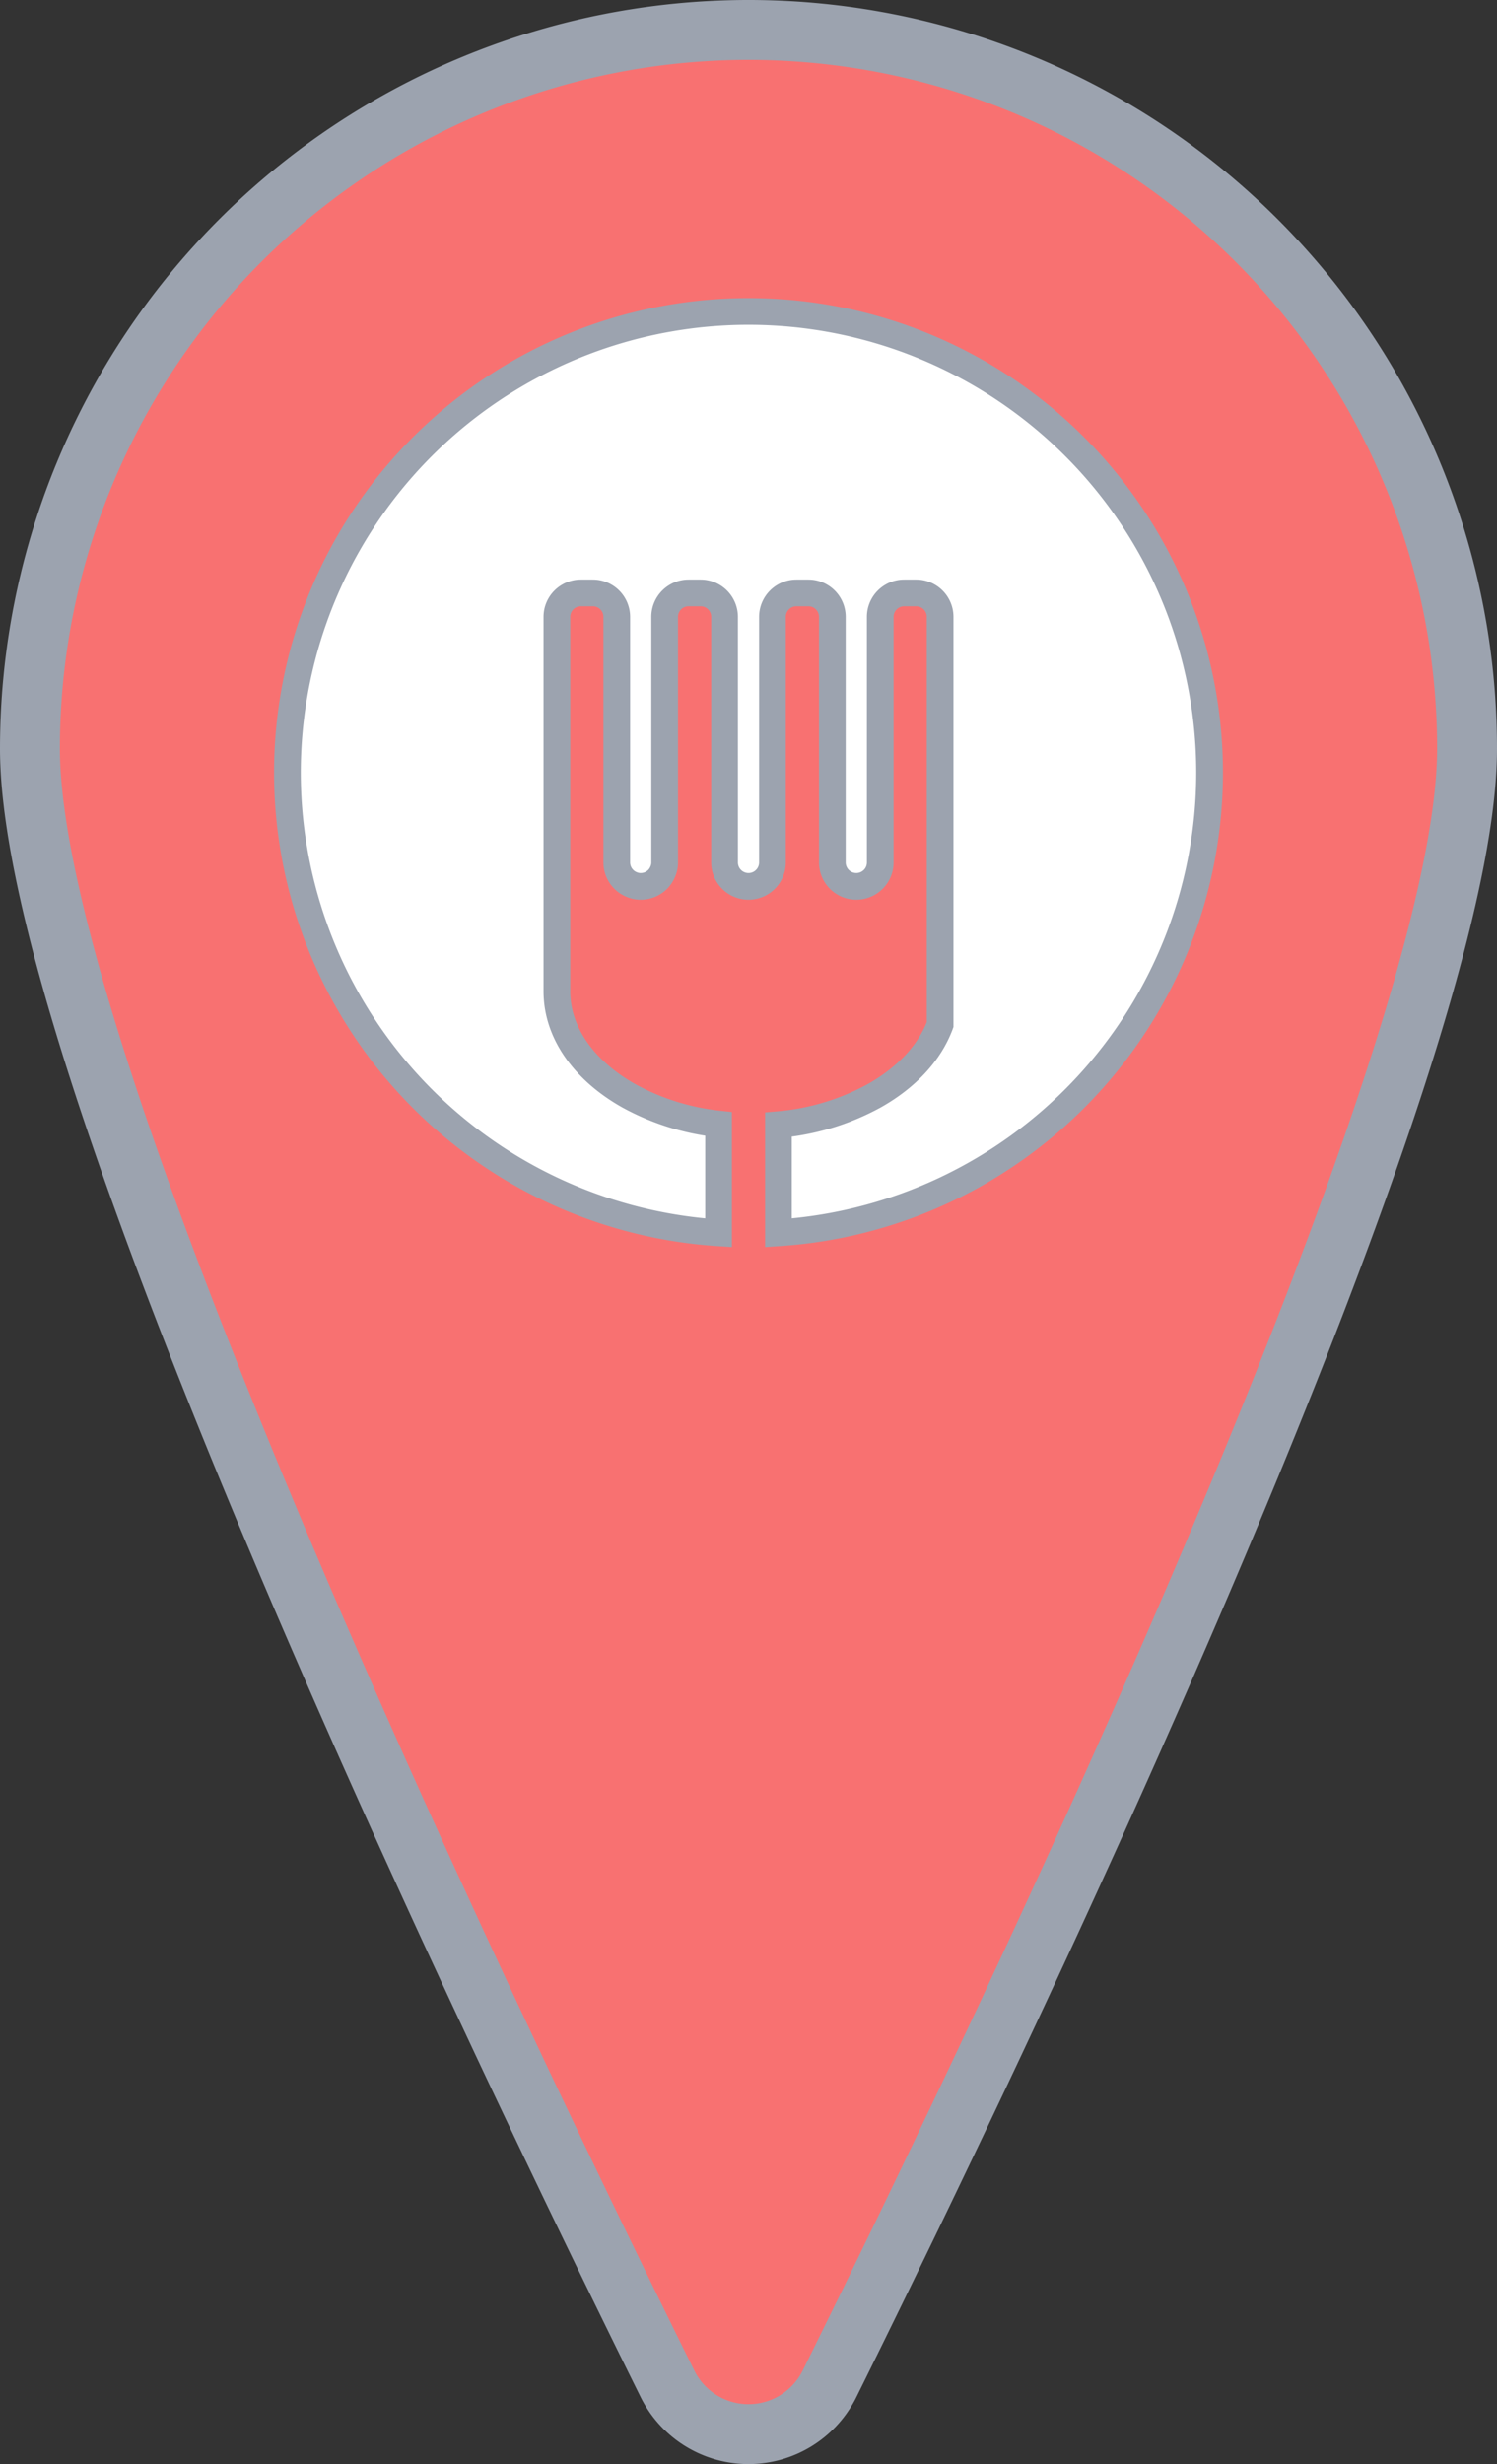 <svg xmlns="http://www.w3.org/2000/svg" viewBox="0 0 250 411.42"><rect x="0" y="0" width="250" height="411.42" fill="#333333" stroke="none"/><defs><style>.cls-1{fill:#f87171;stroke-width:10px;}.cls-1,.cls-2{stroke:#9ca3af;stroke-miterlimit:10;}.cls-2{fill:#fff;stroke-width:4.46px;}</style></defs><g id="Layer_2" data-name="Layer 2"><g id="Layer_1-2" data-name="Layer 1"><path class="cls-1" d="M245,125c0,52.42-75.07,209.58-106.46,273a15.1,15.1,0,0,1-27.08,0C80.07,334.58,5,177.42,5,125a120,120,0,0,1,240,0Z"/><path class="cls-2" d="M202,129a77,77,0,0,1-72,76.84V187.78A40.54,40.54,0,0,0,145.92,183c5.37-3,9.32-7.16,11.08-11.93V103a4,4,0,0,0-4-4h-2a4,4,0,0,0-4,4v41a4,4,0,0,1-1.17,2.83,4.52,4.52,0,0,1-.86.65,4,4,0,0,1-5.82-2.4A3.86,3.86,0,0,1,139,144V103a4,4,0,0,0-4-4h-2a4,4,0,0,0-4,4v41a4,4,0,0,1-8,0V103a4,4,0,0,0-4-4h-2a4,4,0,0,0-4,4v41a3.78,3.78,0,0,1-.29,1.47,4.08,4.08,0,0,1-.88,1.36A4,4,0,0,1,107,148a3.74,3.74,0,0,1-1.42-.27A4,4,0,0,1,103,144V103a4,4,0,0,0-4-4H97a4,4,0,0,0-4,4v62.5c0,7.07,4.71,13.38,12.08,17.5A40.12,40.12,0,0,0,120,187.67v18.17A77,77,0,1,1,202,129Z"/></g></g></svg>